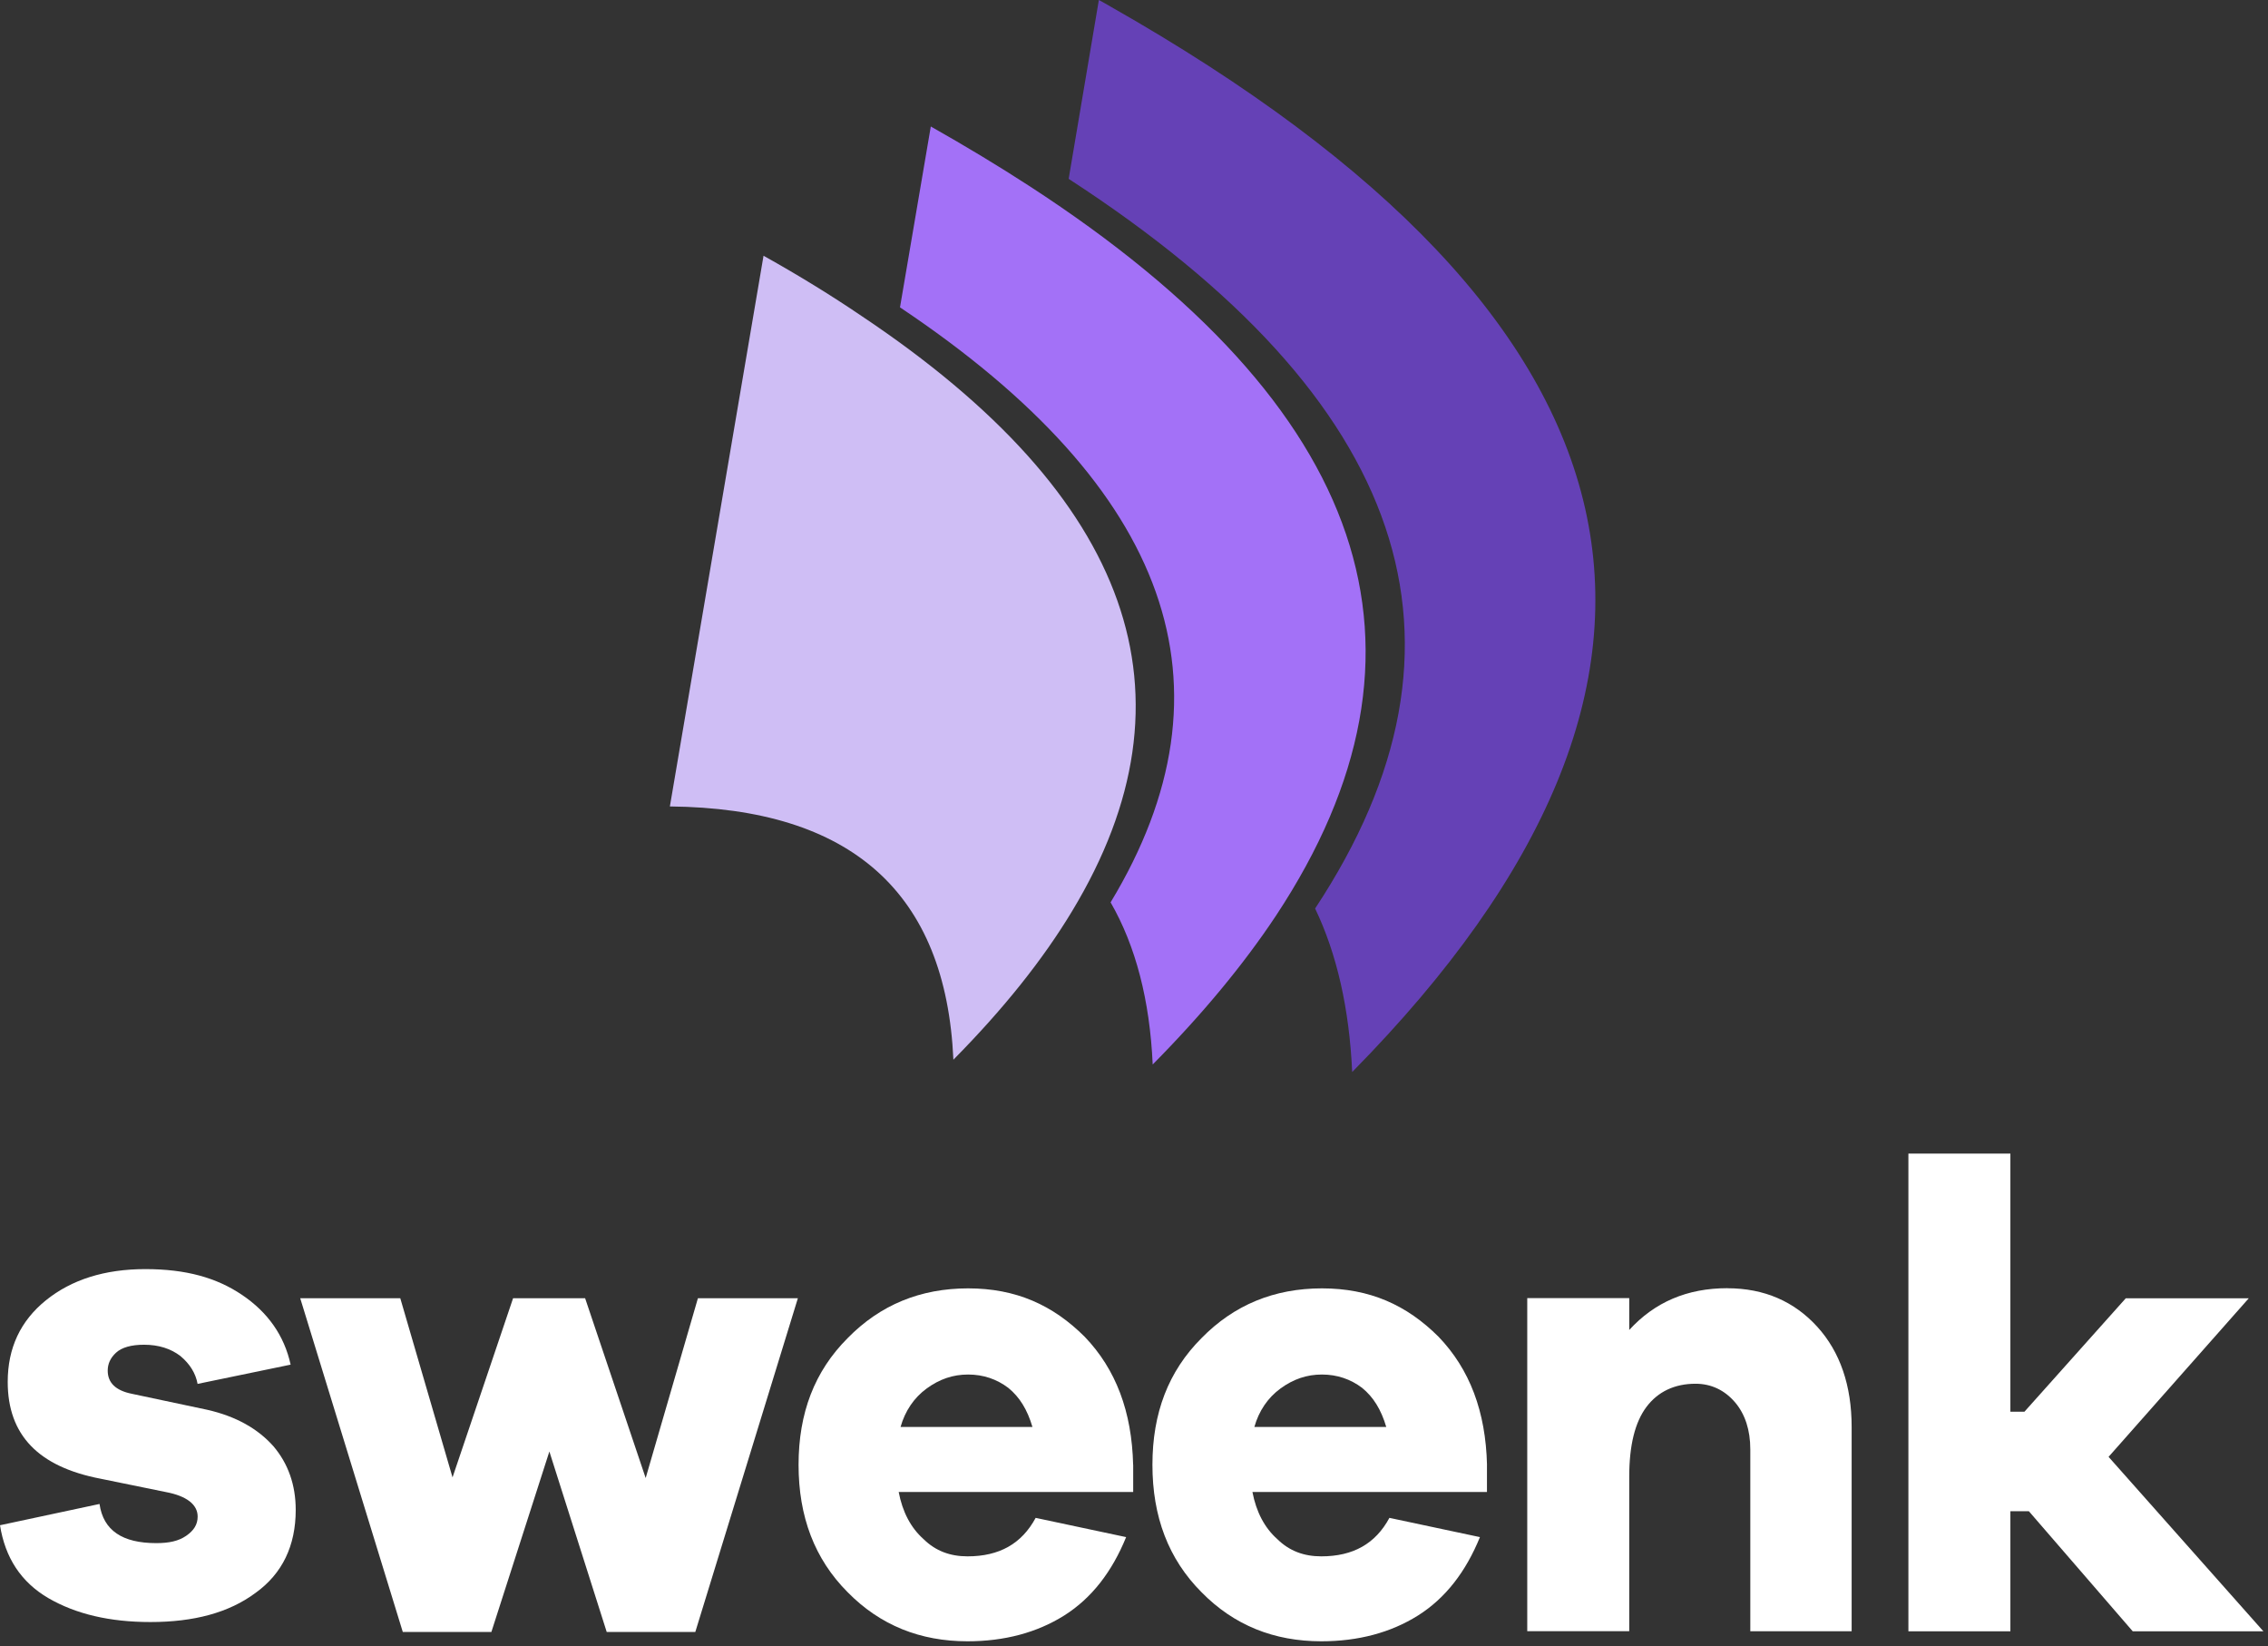 <svg width="100%" height="100%" viewBox="0 0 237 172" fill="none" xmlns="http://www.w3.org/2000/svg">
<rect x="0" y="0" width="237" height="172" fill="#333333" stroke="none"/>
<path d="M0.011 159.348L10.4 157.128C10.797 159.902 12.796 161.219 16.325 161.219C17.657 161.219 18.654 161.009 19.455 160.455C20.256 159.902 20.654 159.278 20.654 158.445C20.654 157.198 19.522 156.295 17.321 155.881L10.528 154.494C4.004 153.247 0.806 149.92 0.806 144.373C0.806 140.836 2.139 137.998 4.799 135.848C7.465 133.698 10.926 132.591 15.188 132.591C19.45 132.591 22.647 133.494 25.307 135.295C27.973 137.095 29.703 139.525 30.37 142.572L20.648 144.583C20.446 143.476 19.847 142.502 18.85 141.669C17.853 140.906 16.588 140.492 15.053 140.492C13.72 140.492 12.724 140.772 12.124 141.325C11.525 141.879 11.256 142.502 11.256 143.196C11.256 144.443 12.057 145.276 13.788 145.62L21.645 147.286C24.708 147.98 26.971 149.297 28.572 151.097C30.101 152.898 30.902 155.118 30.902 157.752C30.902 161.492 29.502 164.406 26.707 166.416C23.913 168.496 20.25 169.464 15.72 169.464C11.458 169.464 7.93 168.63 5.063 166.97C2.201 165.303 0.532 162.739 0 159.342L0.011 159.348Z" fill="#ffffff"/>
<path d="M83.376 135.634L72.657 170.502H63.4L57.408 151.646L51.348 170.502H42.091L31.372 135.634H41.828L47.288 154.35L53.616 135.634H61.143L67.471 154.42L72.931 135.634H83.387H83.376Z" fill="#ffffff"/>
<path d="M118.416 153.033V155.877H93.91C94.307 157.957 95.175 159.617 96.508 160.8C97.774 162.047 99.303 162.601 101.1 162.601C104.432 162.601 106.762 161.284 108.224 158.58L117.677 160.591C116.21 164.197 114.081 166.965 111.22 168.772C108.358 170.572 104.959 171.475 101.1 171.475C96.172 171.475 91.978 169.809 88.578 166.348C85.117 162.881 83.448 158.446 83.448 153.039C83.448 147.632 85.112 143.267 88.578 139.8C91.972 136.333 96.172 134.603 101.162 134.603C106.152 134.603 110.016 136.333 113.348 139.66C116.613 143.057 118.276 147.492 118.41 153.039L118.416 153.033ZM101.167 143.605C99.571 143.605 98.171 144.089 96.838 145.062C95.506 146.035 94.576 147.416 94.106 149.082H107.888C107.356 147.282 106.555 145.965 105.356 144.992C104.158 144.089 102.758 143.605 101.162 143.605H101.167Z" fill="#ffffff"/>
<path d="M155.383 153.033V155.877H130.876C131.274 157.957 132.142 159.617 133.475 160.8C134.741 162.047 136.269 162.601 138.067 162.601C141.399 162.601 143.729 161.284 145.191 158.58L154.649 160.591C153.182 164.197 151.054 166.965 148.192 168.772C145.331 170.572 141.931 171.475 138.073 171.475C133.145 171.475 128.95 169.809 125.556 166.348C122.095 162.881 120.426 158.446 120.426 153.039C120.426 147.632 122.09 143.267 125.556 139.8C128.95 136.333 133.15 134.603 138.14 134.603C143.13 134.603 146.994 136.333 150.326 139.66C153.591 143.057 155.254 147.492 155.388 153.039L155.383 153.033ZM138.14 143.605C136.544 143.605 135.144 144.089 133.811 145.062C132.478 146.035 131.548 147.416 131.078 149.082H144.86C144.328 147.282 143.527 145.965 142.329 144.992C141.13 144.089 139.73 143.605 138.134 143.605H138.14Z" fill="#ffffff"/>
<path d="M180.505 134.591C184.369 134.591 187.5 135.978 189.897 138.611C192.294 141.245 193.492 144.782 193.492 149.077V170.426H182.902V151.431C182.902 149.42 182.37 147.76 181.306 146.507C180.242 145.26 178.842 144.567 177.179 144.567C174.984 144.567 173.247 145.4 172.049 146.991C170.851 148.587 170.251 151.011 170.251 154.268V170.421H159.594V135.622H170.251V138.949C172.917 136.036 176.311 134.585 180.505 134.585V134.591Z" fill="#ffffff"/>
<path d="M236.518 170.432H222.865L212.012 157.887H210.08V170.432H199.423V120.525H210.08V147.492H211.547L222.137 135.64H234.99L220.34 152.206L236.524 170.438L236.518 170.432Z" fill="#ffffff"/>
<path fill-rule="evenodd" clip-rule="evenodd" d="M111.673 18.686L114.828 0C115.261 0.23 115.676 0.47 116.073 0.701C173.75 33.456 182.153 70.559 141.3 112C140.996 105.378 139.705 99.677 137.426 94.917C155.773 67.152 147.194 41.739 111.673 18.686Z" fill="#6541B6"/>
<path fill-rule="evenodd" clip-rule="evenodd" d="M94.047 32.112L97.266 13.215C100.9 15.269 104.34 17.342 107.578 19.444C143.09 42.497 151.677 67.91 133.331 95.675C129.955 100.762 125.666 105.944 120.454 111.213C120.15 104.495 118.683 98.842 116.055 94.274C129.678 71.74 122.336 51.019 94.047 32.112Z" fill="#A371F7"/>
<path fill-rule="evenodd" clip-rule="evenodd" d="M79.787 26.719C83.467 28.773 86.88 30.874 90.034 33.015C118.324 51.912 125.657 72.632 112.042 95.176C108.98 100.263 104.838 105.445 99.627 110.714C98.843 93.266 88.964 84.437 70 84.254L79.787 26.719Z" fill="#CFBEF5"/>
</svg>
